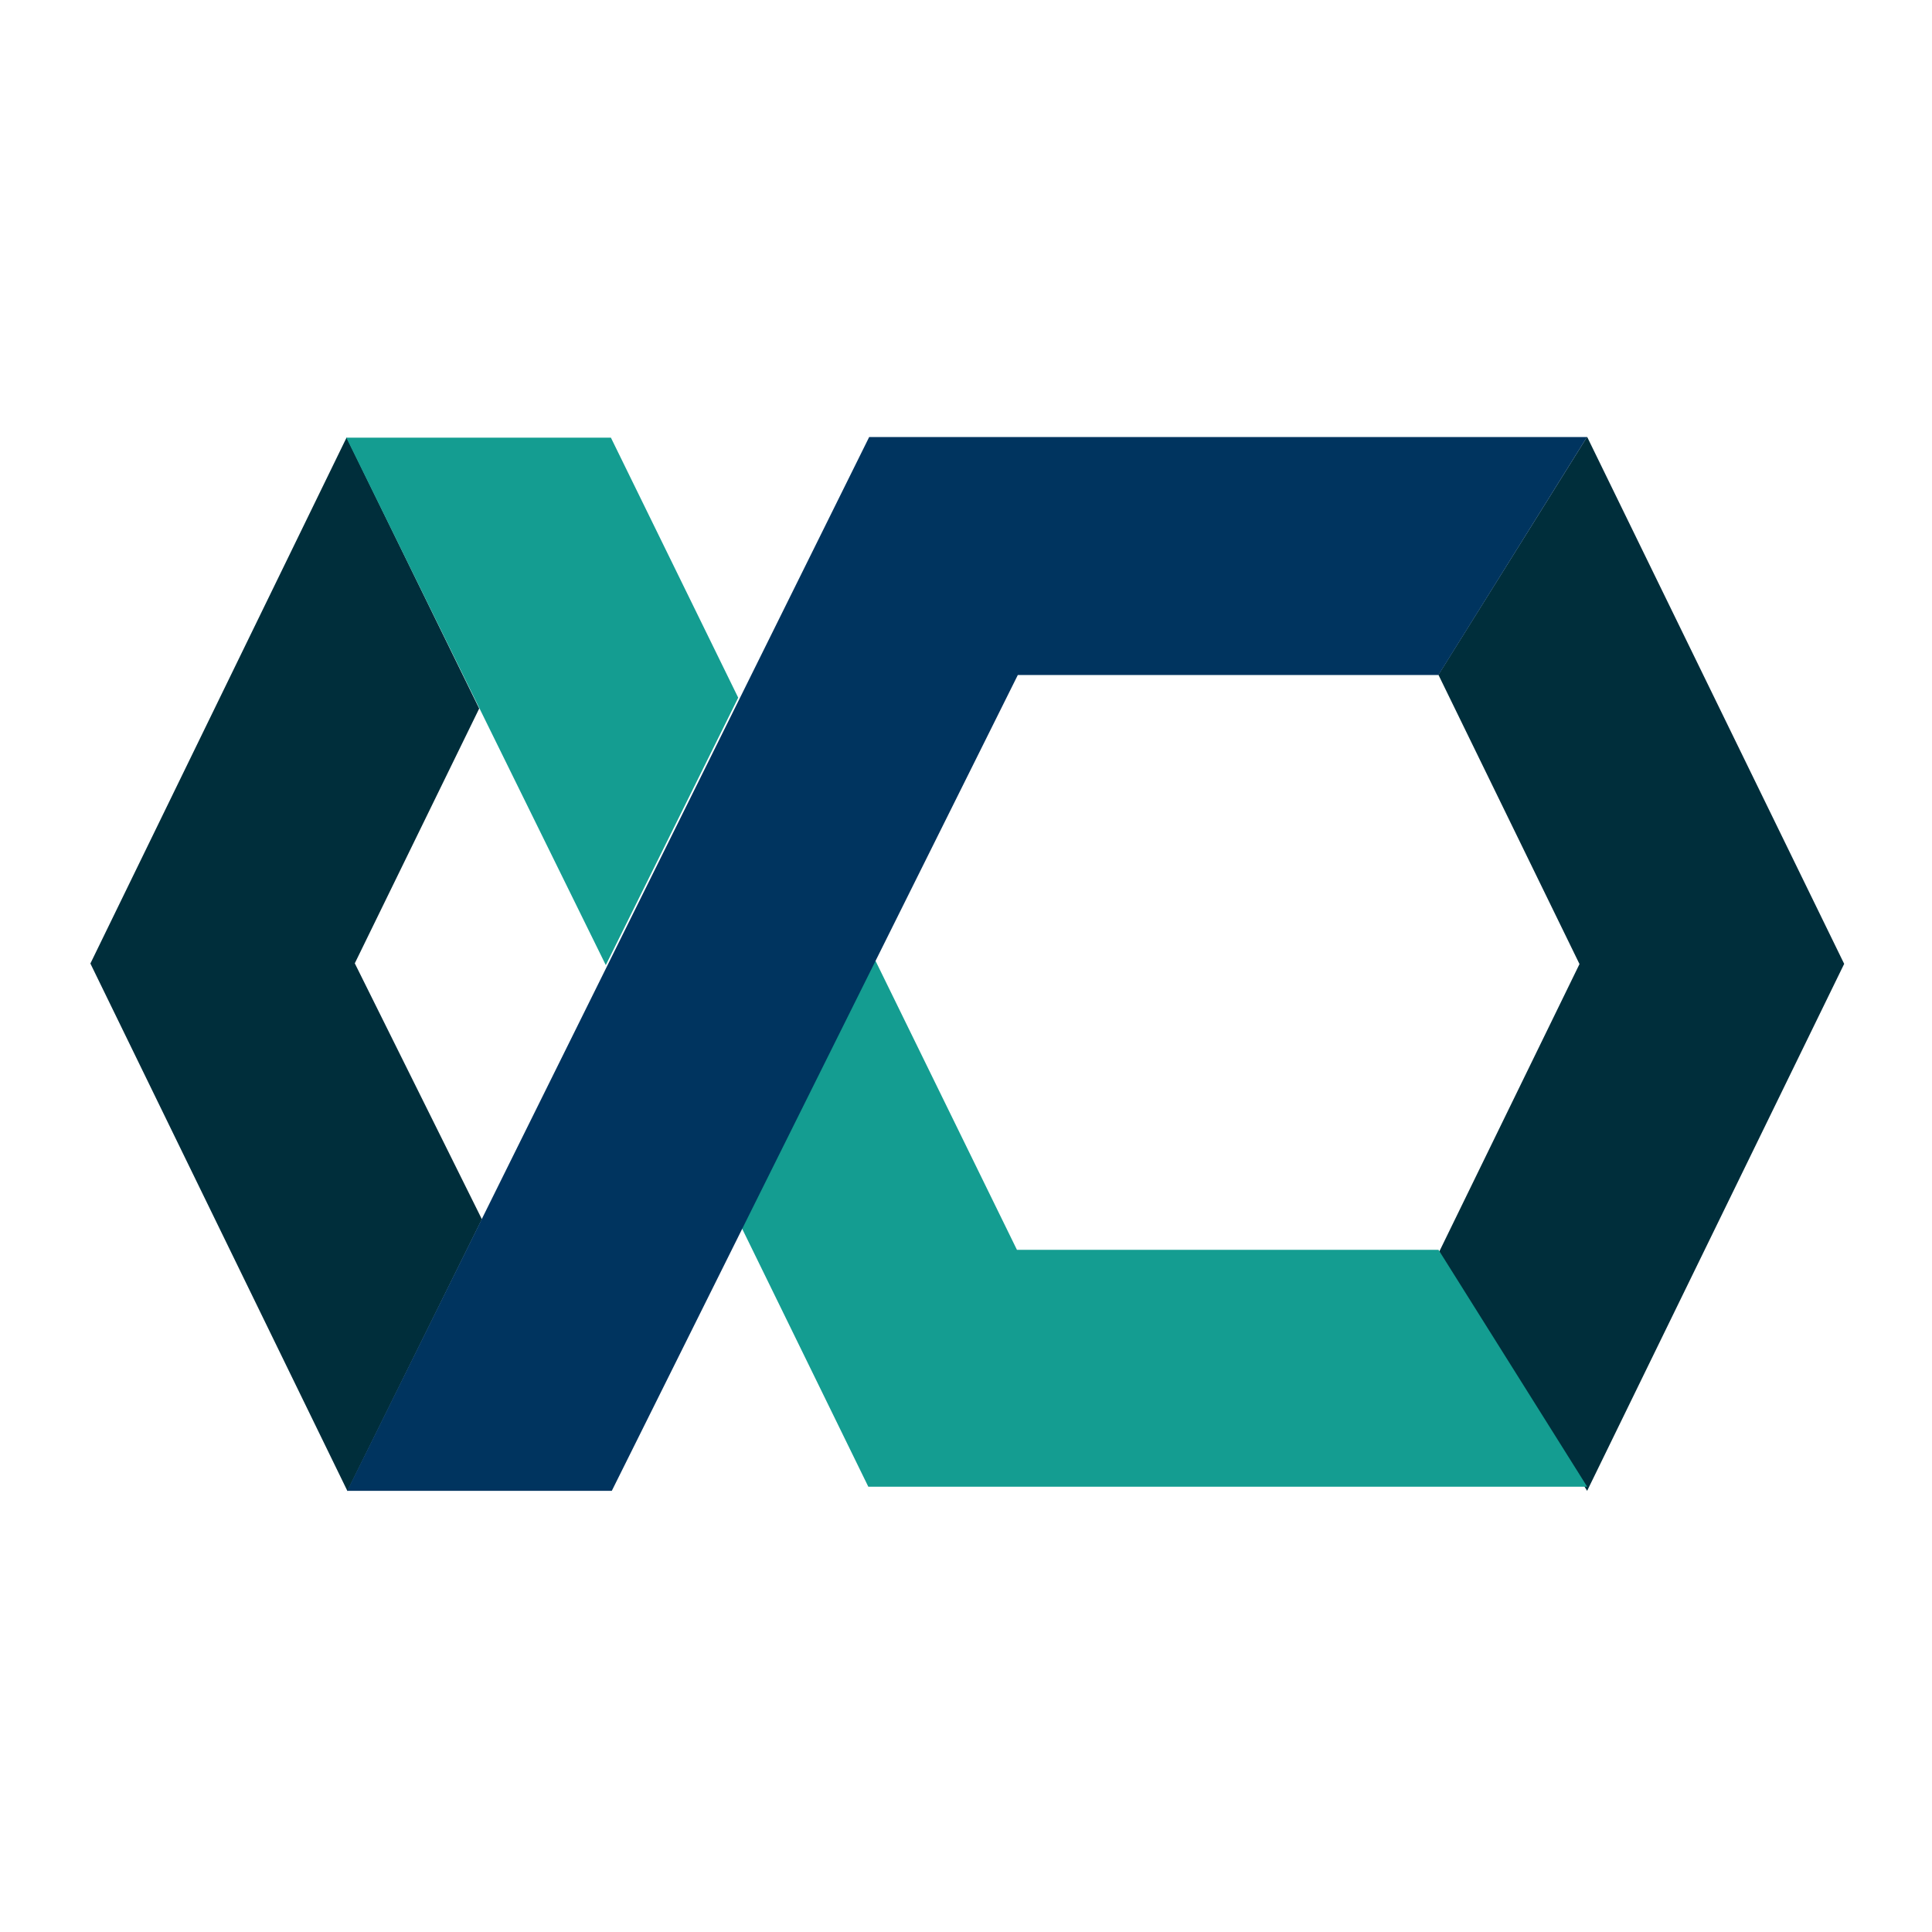 <svg xmlns="http://www.w3.org/2000/svg" xmlns:xlink="http://www.w3.org/1999/xlink" version="1.1" width="1000" height="1000" viewBox="0 0 1000 1000" xml:space="preserve">
<desc>Created with Fabric.js 3.5.0</desc>
<defs>
</defs>
<rect x="0" y="0" width="100%" height="100%" fill="#ffffff"/>
<g transform="matrix(0 2.139 -2.139 0 500.008 499.995)" id="824924">
<g style="" vector-effect="non-scaling-stroke">
		<g transform="matrix(1 0 0 1 -0.426 164.518)">
<linearGradient id="SVGID_6" gradientUnits="objectBoundingBox" gradientTransform="matrix(1 0 0 1 127.573 377.018)" x1="0.5" y1="-3.529" x2="0.5" y2="0.967">
<stop offset="0%" style="stop-color:rgb(0,46,59);stop-opacity: 1"/>
<stop offset="100%" style="stop-color:rgb(0,38,57);stop-opacity: 1"/>
</linearGradient>
<path style="stroke: none; stroke-width: 1; stroke-dasharray: none; stroke-linecap: butt; stroke-dashoffset: 0; stroke-linejoin: miter; stroke-miterlimit: 4; is-custom-font: none; font-file-url: none; fill: url(#SVGID_6); fill-rule: nonzero; opacity: 1;" transform=" translate(-127.573, -377.018)" d="M 65.699 330.301 L 0.108 362.384 L 127.4 424.385 L 255.039 362.19 L 189.281 329.651 L 127.352 360.405 L 65.699 330.301 Z" stroke-linecap="round"/>
</g>
		<g transform="matrix(1 0 0 1 -0.498 -163.4)">
<linearGradient id="SVGID_7" gradientUnits="objectBoundingBox" gradientTransform="matrix(1 0 0 1 127.502 49.099)" x1="0.5" y1="-0.028" x2="0.5" y2="4.288">
<stop offset="0%" style="stop-color:rgb(0,46,59);stop-opacity: 1"/>
<stop offset="100%" style="stop-color:rgb(0,38,57);stop-opacity: 1"/>
</linearGradient>
<path style="stroke: none; stroke-width: 1; stroke-dasharray: none; stroke-linecap: butt; stroke-dashoffset: 0; stroke-linejoin: miter; stroke-miterlimit: 4; is-custom-font: none; font-file-url: none; fill: url(#SVGID_7); fill-rule: nonzero; opacity: 1;" transform=" translate(-127.502, -49.099)" d="M 57.602 98.175 L 57.602 98.154 L 127.531 64.048 L 197.466 98.154 L 255.004 62.199 L 127.485 0 L 0 62.18 L 0 62.235 L 57.554 98.199 L 57.602 98.175 L 57.602 98.175 Z" stroke-linecap="round"/>
</g>
		<g transform="matrix(1 0 0 1 -64.029 102.543)">
<radialGradient id="SVGID_8" gradientUnits="objectBoundingBox" gradientTransform="matrix(1 0 0 1 63.971 315.043)" cx="0.164" cy="1.43" r="2.956" fx="0.164" fy="1.43">
<stop offset="0%" style="stop-color:rgb(0,188,133);stop-opacity: 1"/>
<stop offset="100%" style="stop-color:rgb(20,157,145);stop-opacity: 1"/>
</radialGradient>
<path style="stroke: none; stroke-width: 1; stroke-dasharray: none; stroke-linecap: butt; stroke-dashoffset: 0; stroke-linejoin: miter; stroke-miterlimit: 4; is-custom-font: none; font-file-url: none; fill: url(#SVGID_8); fill-rule: nonzero; opacity: 1;" transform=" translate(-63.971, -315.043)" d="M 0.156 298.428 L 63.071 267.625 L 127.785 299.667 L 0.156 362.462 L 0.156 298.428 Z" stroke-linecap="round"/>
</g>
		<g transform="matrix(1 0 0 1 62.169 -47.934)">
<radialGradient id="SVGID_9" gradientUnits="objectBoundingBox" gradientTransform="matrix(1 0 0 1 190.169 164.566)" cx="0.164" cy="-0.43" r="3.57" fx="0.164" fy="-0.43">
<stop offset="0%" style="stop-color:rgb(0,188,133);stop-opacity: 1"/>
<stop offset="100%" style="stop-color:rgb(20,157,145);stop-opacity: 1"/>
</radialGradient>
<path style="stroke: none; stroke-width: 1; stroke-dasharray: none; stroke-linecap: butt; stroke-dashoffset: 0; stroke-linejoin: miter; stroke-miterlimit: 4; is-custom-font: none; font-file-url: none; fill: url(#SVGID_9); fill-rule: nonzero; opacity: 1;" transform=" translate(-190.169, -164.566)" d="M 196.678 99.41 C 196.678 132.999 196.678 200.178 196.678 200.178 L 126.336 234.602 L 191.022 266.941 L 254.001 236.144 L 254.001 62.191 L 196.678 98.167 L 196.678 99.41 Z" stroke-linecap="round"/>
</g>
		<g transform="matrix(1 0 0 1 -0.498 -0.258)">
<radialGradient id="SVGID_10" gradientUnits="objectBoundingBox" gradientTransform="matrix(1 0 0 1 127.502 212.242)" cx="0.115" cy="-0.405" r="3.432" fx="0.115" fy="-0.405">
<stop offset="0%" style="stop-color:rgb(0,68,115);stop-opacity: 1"/>
<stop offset="100%" style="stop-color:rgb(0,52,95);stop-opacity: 1"/>
</radialGradient>
<path style="stroke: none; stroke-width: 1; stroke-dasharray: none; stroke-linecap: butt; stroke-dashoffset: 0; stroke-linejoin: miter; stroke-miterlimit: 4; is-custom-font: none; font-file-url: none; fill: url(#SVGID_10); fill-rule: nonzero; opacity: 1;" transform=" translate(-127.502, -212.242)" d="M 255.004 298.216 L 57.589 199.966 L 57.589 98.182 L 1.42108547e-14 62.23 L 1.42108547e-14 63.138 L 1.42108547e-14 235.932 L 255.004 362.253 L 255.004 298.216 Z" stroke-linecap="round"/>
</g>
</g>
</g>
</svg>